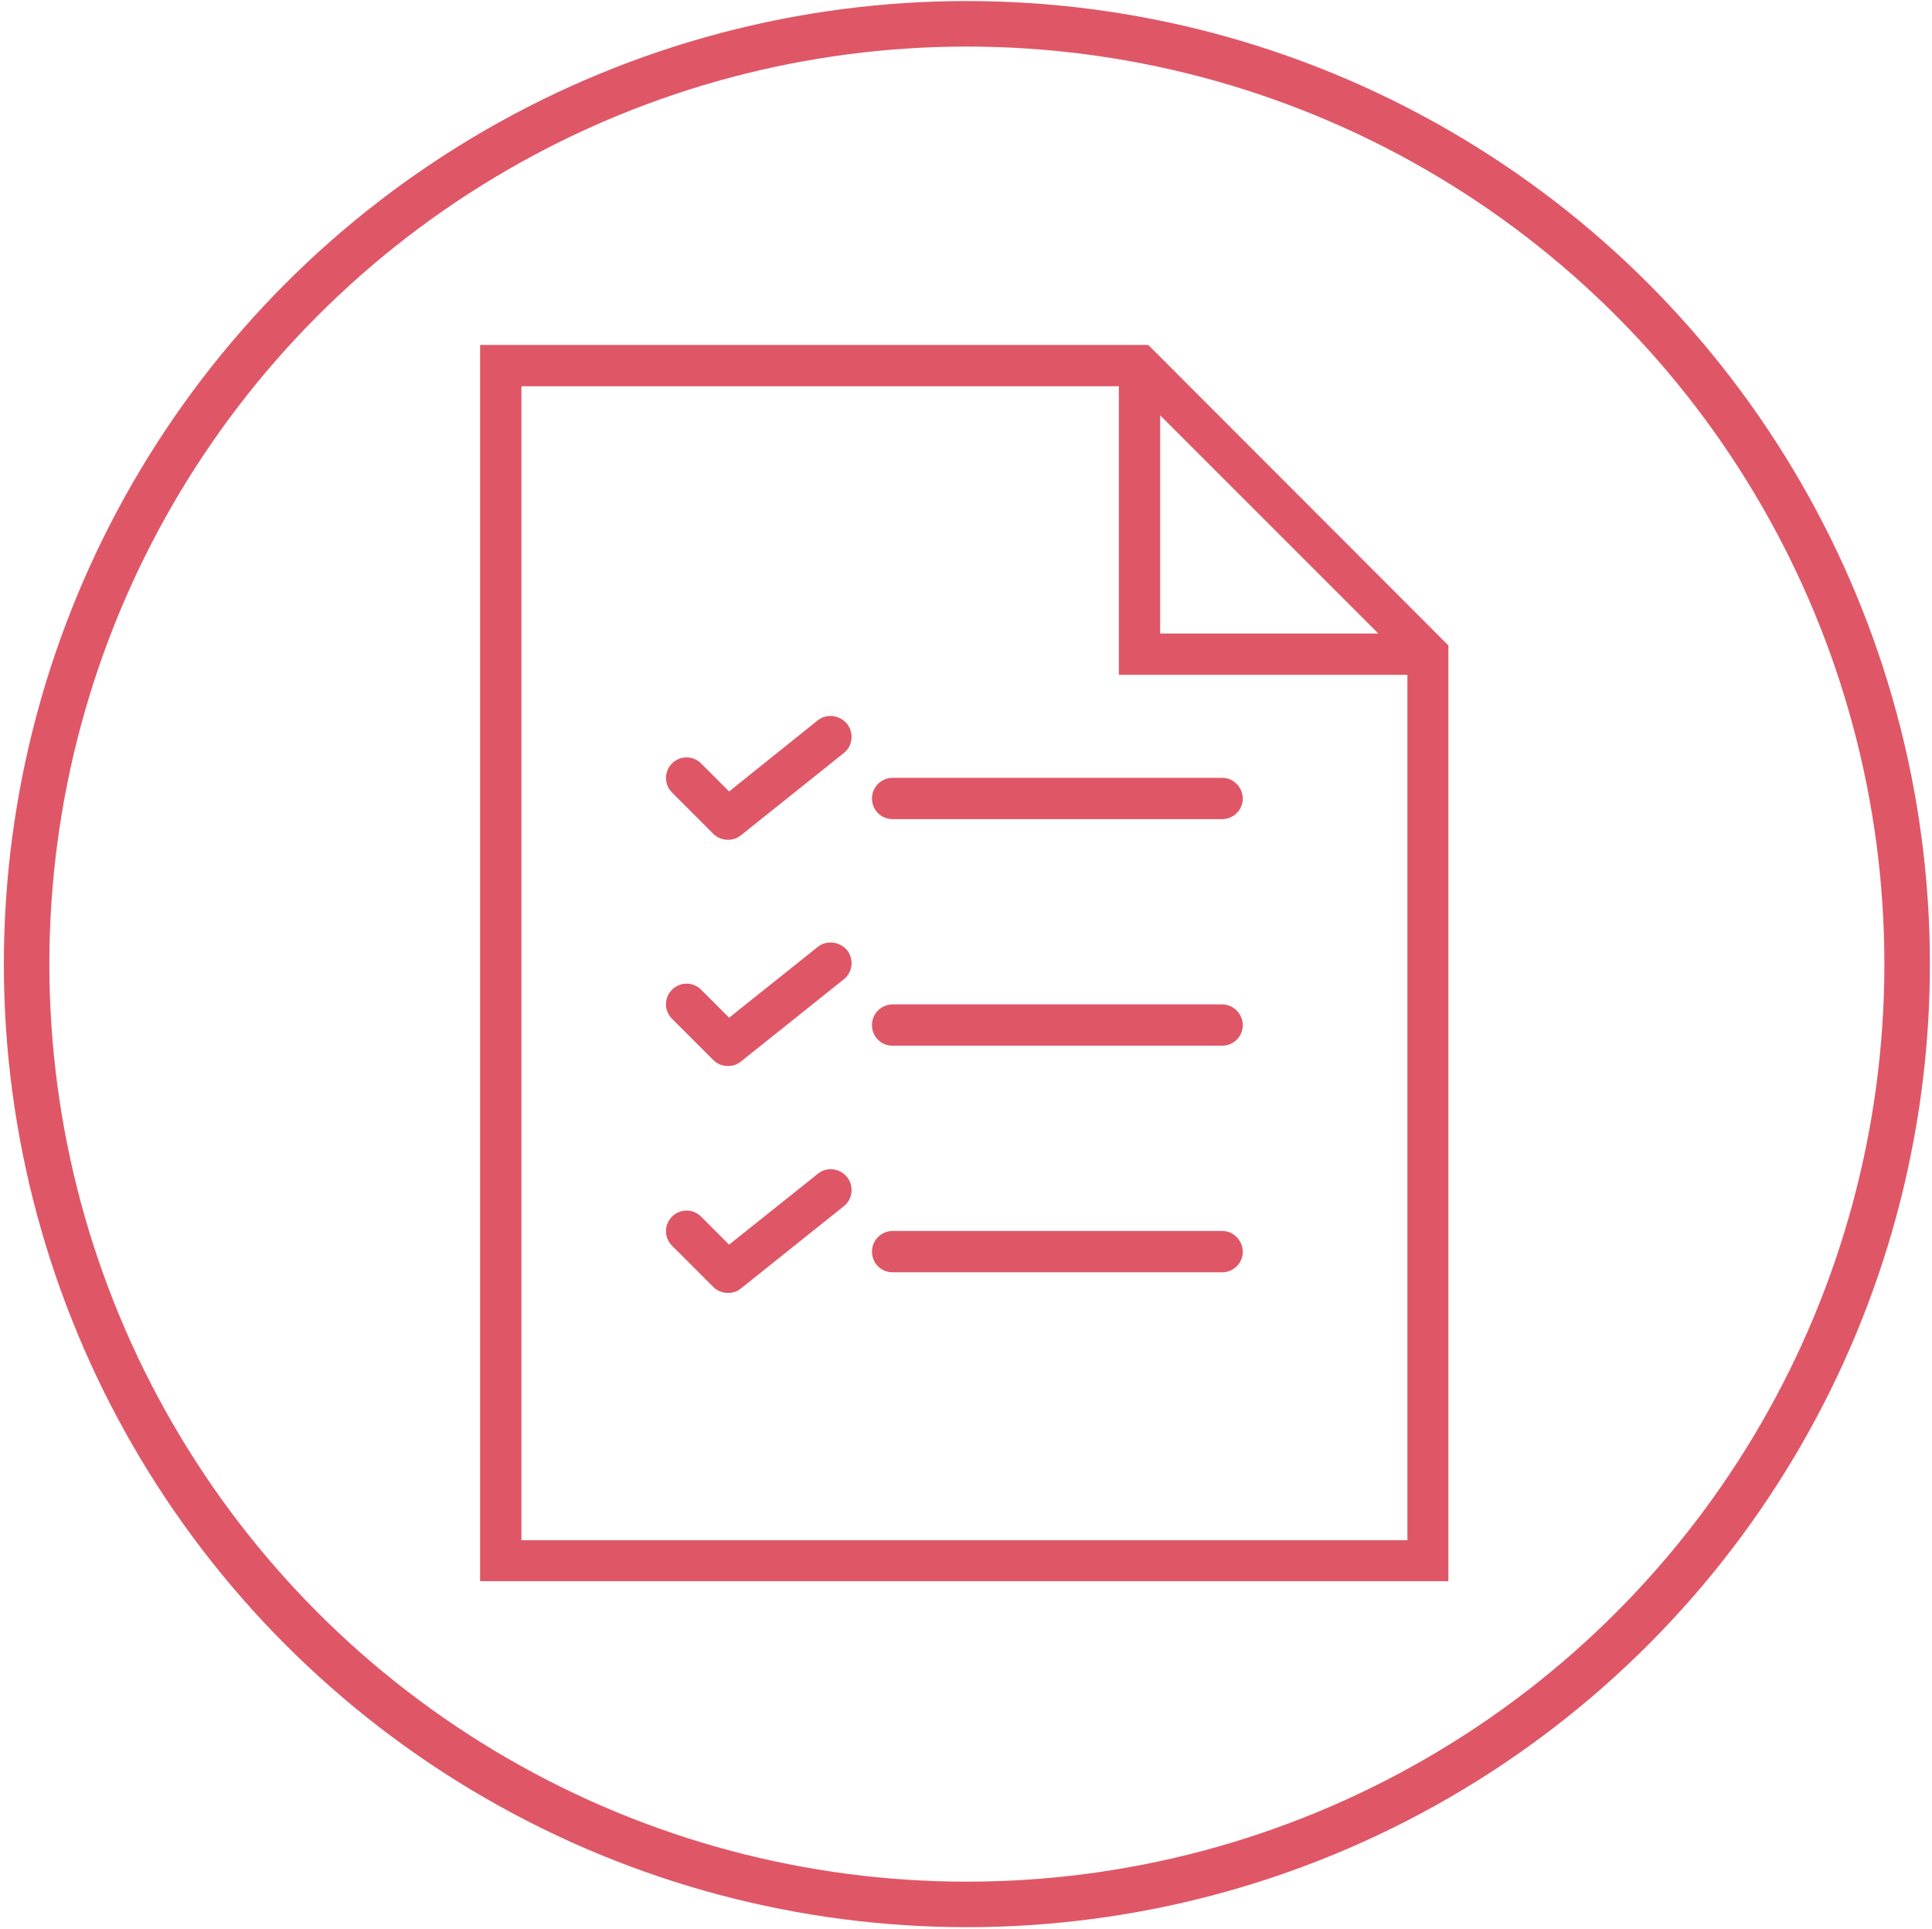 <?xml version="1.0" encoding="utf-8"?>
<!-- Generator: Adobe Illustrator 23.0.2, SVG Export Plug-In . SVG Version: 6.00 Build 0)  -->
<svg version="1.1" id="Capa_1" xmlns="http://www.w3.org/2000/svg" xmlns:xlink="http://www.w3.org/1999/xlink" x="0px" y="0px"
	 viewBox="0 0 551.7 550.8" style="enable-background:new 0 0 551.7 550.8;" xml:space="preserve">
<style type="text/css">
	.st0{fill:#DF5767;}
	.st1{fill:none;stroke:#DF5767;stroke-width:13;stroke-miterlimit:10;}
</style>
<g>
	<path class="st0" d="M327.9,98.5H137.1v353h276.5V184.3L327.9,98.5z M331.3,118.6l62.3,62.3h-62.3V118.6z M148.9,439.8V110.3h170.6
		v82.4h82.4v247.1H148.9z"/>
	<path class="st0" d="M349,222.1h-94.1c-3.2,0-5.9,2.6-5.9,5.9c0,3.3,2.6,5.9,5.9,5.9H349c3.2,0,5.9-2.6,5.9-5.9
		C354.8,224.7,352.2,222.1,349,222.1z"/>
	<path class="st0" d="M233.5,205.7L208.2,226l-8-8c-2.3-2.3-6-2.3-8.3,0c-2.3,2.3-2.3,6,0,8.3l11.8,11.8c1.1,1.1,2.6,1.7,4.2,1.7
		c1.3,0,2.6-0.4,3.7-1.3l29.4-23.5c2.5-2,2.9-5.7,0.9-8.3C239.7,204.1,236,203.7,233.5,205.7z"/>
	<path class="st0" d="M349,286.8h-94.1c-3.2,0-5.9,2.6-5.9,5.9c0,3.3,2.6,5.9,5.9,5.9H349c3.2,0,5.9-2.6,5.9-5.9
		C354.8,289.4,352.2,286.8,349,286.8z"/>
	<path class="st0" d="M233.5,270.4l-25.3,20.2l-8-8c-2.3-2.3-6-2.3-8.3,0c-2.3,2.3-2.3,6,0,8.3l11.8,11.8c1.1,1.1,2.6,1.7,4.2,1.7
		c1.3,0,2.6-0.4,3.7-1.3l29.4-23.5c2.5-2,2.9-5.7,0.9-8.3C239.7,268.8,236,268.4,233.5,270.4z"/>
	<path class="st0" d="M349,351.5h-94.1c-3.2,0-5.9,2.6-5.9,5.9c0,3.3,2.6,5.9,5.9,5.9H349c3.2,0,5.9-2.6,5.9-5.9
		C354.8,354.1,352.2,351.5,349,351.5z"/>
	<path class="st0" d="M233.5,335.2l-25.3,20.2l-8-8c-2.3-2.3-6-2.3-8.3,0c-2.3,2.3-2.3,6,0,8.3l11.8,11.8c1.1,1.1,2.6,1.7,4.2,1.7
		c1.3,0,2.6-0.4,3.7-1.3l29.4-23.5c2.5-2,2.9-5.7,0.9-8.3C239.7,333.5,236,333.1,233.5,335.2z"/>
</g>
<circle class="st1" cx="276.1" cy="275.3" r="268.5"/>
</svg>
